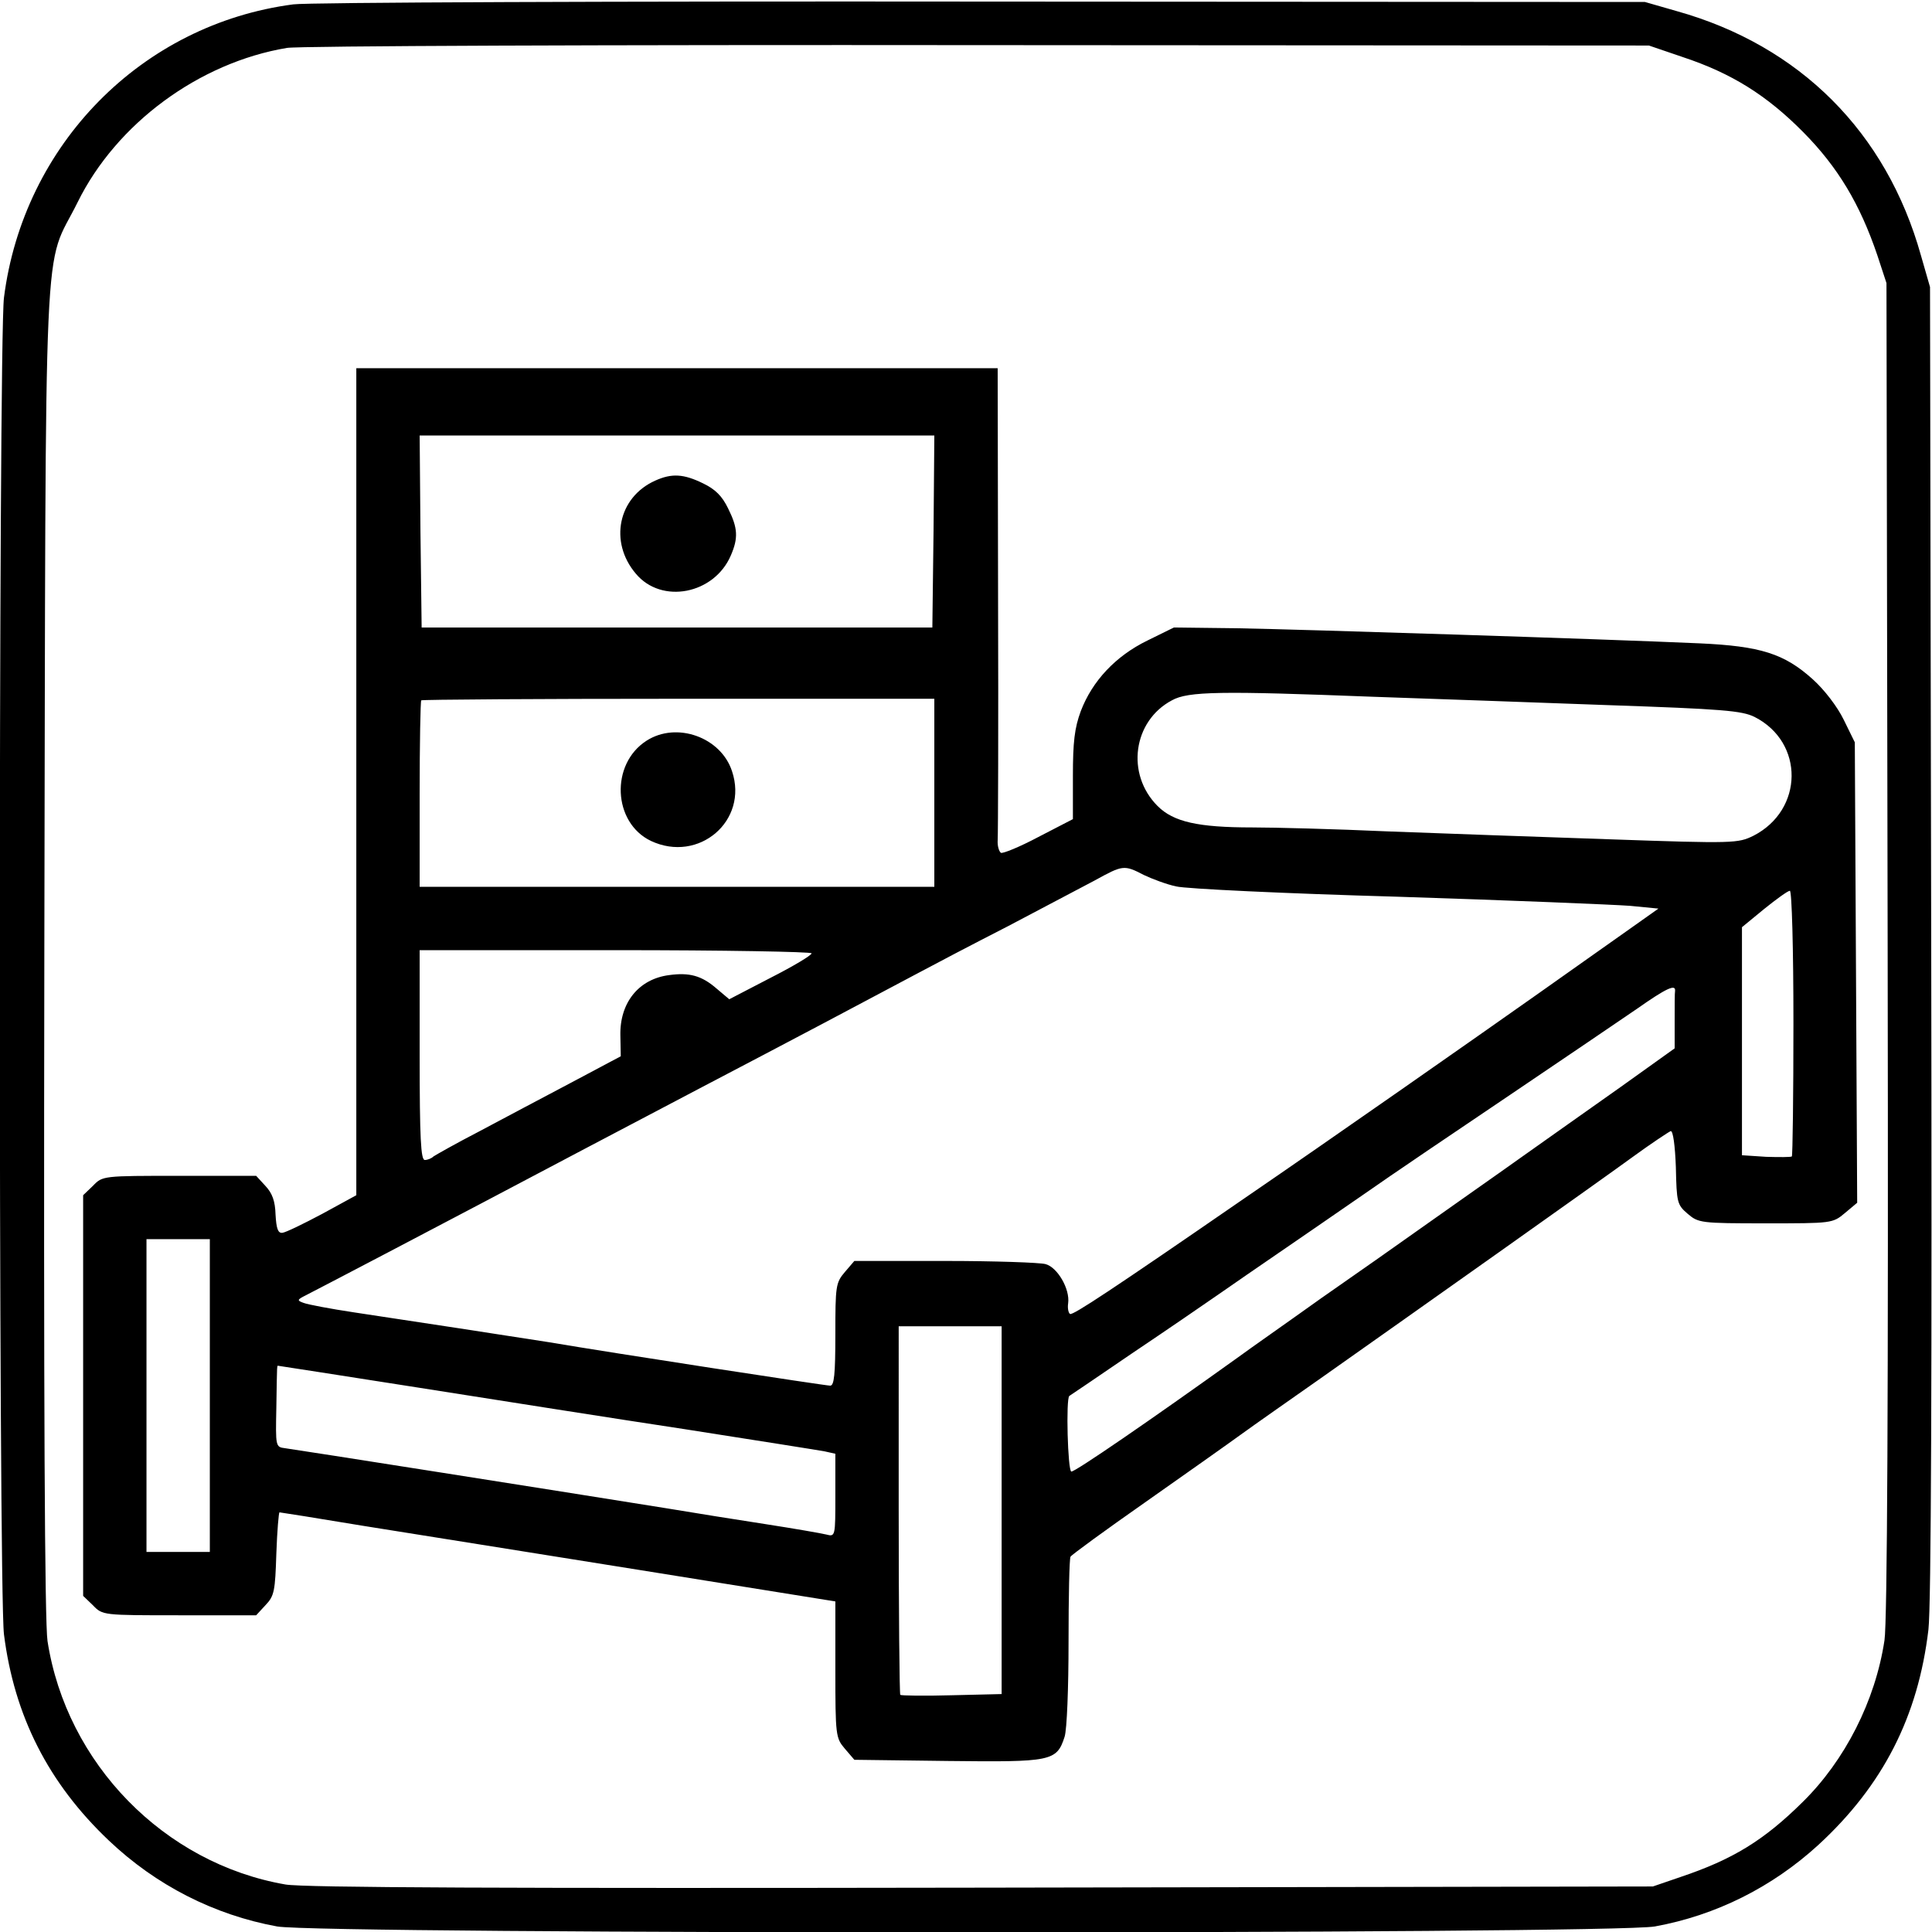 <svg version="1" xmlns="http://www.w3.org/2000/svg" viewBox="0 0 488 488"><path d="M74.1 1.1C35.8 6.1 5.9 36.5 1 75.2-.4 86.5-.4 401.5 1 412.8c2.6 20.6 11.2 37.6 26.5 52.1 11.9 11.3 26.6 18.8 42.5 21.7 11.1 2 336.9 2 348 0 15.4-2.8 29.6-9.9 41.3-20.6 16.3-15 25.2-32.4 27.8-54.4.7-6.1.9-63.5.7-174.1l-.3-165-2.3-8c-8.7-31.1-30.6-53-61.7-61.7l-8-2.3L248 .4C155.9.3 77.6.6 74.1 1.1zM425 14.4c12.4 4.1 21.3 9.7 30.5 19 8.7 8.8 14.3 18.1 18.7 31.1l2.3 7 .3 168c.2 113.8-.1 170.2-.8 174.8-2.3 15.3-10 30.4-20.7 40.9-9.8 9.7-17.7 14.5-30.8 18.9l-7 2.4-169.5.3c-120.1.2-171.4 0-175.9-.8-30.6-5.3-55.3-30.5-60.1-61.5-.7-4.8-1-58.9-.8-175 .4-189-.4-170.6 8.4-188.4 9.8-19.9 30.7-35.3 52.9-39 2.8-.5 81.3-.8 174.5-.7l169.5.1 8.5 2.9z"/><path d="M90 197.4v104.5l-8.6 4.7c-4.7 2.5-9.2 4.7-10.1 4.8-1.1.1-1.5-1.1-1.7-4.6-.1-3.4-.8-5.4-2.6-7.3l-2.3-2.5H45.3c-19.3 0-19.4 0-21.8 2.5l-2.5 2.4v101.2l2.5 2.4c2.4 2.5 2.5 2.5 21.8 2.5h19.4l2.4-2.6c2.2-2.3 2.4-3.6 2.7-13 .2-5.7.6-10.4.8-10.4.2 0 9.7 1.5 21.1 3.4 11.5 1.8 43 6.9 70.1 11.2l49.2 7.9v17.2c0 16.7.1 17.3 2.4 20l2.4 2.8 23.6.3c26.2.3 27.5.1 29.5-6.1.6-1.8 1-12.5 1-23.9 0-11.4.2-21.1.5-21.6s8.8-6.7 18.8-13.7c10.1-7.1 21-14.8 24.3-17.2 3.3-2.4 12.3-8.7 20-14.1 24.1-17 69.6-49.2 78.8-55.9 4.8-3.5 9.2-6.4 9.7-6.6.6-.1 1.1 3.7 1.3 9.1.2 8.9.3 9.5 3 11.8 2.7 2.3 3.3 2.4 19.7 2.4 16.7 0 16.9 0 20-2.6l3.1-2.6-.3-58.2-.3-58.1-2.8-5.7c-1.6-3.3-4.9-7.6-7.8-10.2-7.2-6.5-13.2-8.4-28.6-9.1-24.5-1.1-99.9-3.5-116.3-3.8l-16.5-.2-6.7 3.3c-8 3.9-13.9 10.2-16.8 17.8-1.6 4.3-2 7.9-2 16.4v10.9l-8.7 4.5c-4.7 2.5-9.1 4.3-9.5 4-.5-.4-.9-1.8-.8-3.2.1-1.5.2-28.9.1-61L252 93H90v104.4zm145.8-63.2l-.3 24.3h-129l-.3-24.3-.2-24.2h130l-.2 24.2zM347 176c14 .5 40.6 1.4 59 2.1 29.1 1 34 1.4 37.2 3 12.6 6.4 12.4 23.5-.3 30-3.9 1.9-4.8 2-36.2.9-17.7-.6-43-1.5-56.2-2-13.2-.6-28.6-1-34.2-1-13.7 0-19.9-1.4-23.9-5.4-8.1-8.1-6.2-21.5 3.6-26.7 4.1-2.3 12.3-2.4 51-.9zm-111 24.2V224H106v-23.3c0-12.9.2-23.6.4-23.8.2-.2 29.5-.4 65-.4H236v23.7zm52.9 20.8c2.1 1 5.8 2.4 8.2 2.9 2.4.6 27.6 1.8 55.9 2.6 28.3.9 54.7 2 58.7 2.3l7.2.7-7.2 5.1c-4 2.8-14.4 10.2-23.2 16.4-15.3 10.8-52 36.5-74.5 51.9-33.2 22.9-42.9 29.3-43.7 29-.4-.2-.7-1.4-.5-2.7.5-3.6-2.7-9.1-5.7-9.9-1.4-.4-12.9-.8-25.4-.8h-22.9l-2.4 2.8c-2.3 2.7-2.4 3.5-2.4 15.8 0 10.1-.3 12.9-1.3 12.9-1.2 0-54.7-8.2-71.2-11-8.2-1.3-35.6-5.5-49-7.5-6-.9-11.8-2-12.8-2.4-1.7-.6-1.7-.8.5-1.9 4.7-2.4 35.6-18.6 44.3-23.2 11-5.8 41.1-21.7 56-29.5 21.8-11.4 42-22.1 54-28.5 3.9-2.1 14.2-7.5 23-12 8.7-4.6 18.6-9.8 22-11.6 7.1-3.9 7.4-4 12.4-1.4zM453 258.3c0 18.4-.2 33.6-.4 33.8-.2.2-3.2.2-6.5.1l-6.1-.4v-57.6l5.6-4.6c3.1-2.5 6-4.6 6.5-4.6s.9 14.7.9 33.3zm-248-17.5c0 .5-4.7 3.3-10.4 6.2l-10.4 5.4-3.2-2.7c-3.8-3.3-6.9-4.1-12-3.4-7.7 1-12.5 7-12.3 15.3l.1 5.2-12.6 6.7c-7 3.7-17.4 9.2-23.2 12.3-5.8 3-10.9 5.9-11.5 6.3-.5.5-1.5.9-2.2.9-1 0-1.3-5.4-1.3-26.5V240h49.5c27.2 0 49.5.4 49.5.8zm218.1 9.5c-.1.4-.1 3.8-.1 7.6v6.9l-13.7 9.8c-7.6 5.4-19 13.4-25.3 17.9-6.3 4.5-16.9 11.9-23.5 16.6-6.6 4.7-18.7 13.2-26.9 18.9-8.1 5.8-17.7 12.5-21.1 15-21.9 15.7-41.1 28.9-41.9 28.7-.9-.2-1.4-18.4-.5-19.1.2-.1 7.4-5 15.9-10.8 8.5-5.7 18.4-12.5 22-15 3.6-2.5 10.1-7 14.5-10s14.1-9.7 21.5-14.8c7.4-5.2 24.3-16.6 37.5-25.5 13.2-8.9 27.6-18.7 32-21.7 7.4-5.2 9.8-6.3 9.6-4.5zM53 352.5V392H37v-79h16v39.5zm200 28.9v46.5l-12.6.3c-6.9.2-12.8.1-13-.1-.2-.2-.4-21.3-.4-46.8V335h26v46.4zm-147.3-30.9c19.1 3 49.4 7.8 67.3 10.5 17.9 2.8 33.7 5.3 35.3 5.6l2.7.6v10.5c0 10.4 0 10.5-2.3 9.9-1.2-.3-8.1-1.5-15.2-2.6-7.2-1.1-18.4-2.9-25-4-25.5-4.1-94.1-14.9-96.5-15.2-2.4-.3-2.4-.4-2.2-10.3.2-11.7.1-10.5.6-10.5.2 0 16.1 2.5 35.3 5.5z"/><path d="M165.5 121.4c-9.4 4.2-11.7 15.5-4.9 23.5 6.5 7.8 19.8 5.2 24-4.6 1.9-4.4 1.8-6.9-.7-11.9-1.5-3.1-3.2-4.8-6.3-6.3-4.9-2.4-7.9-2.6-12.1-.7zM163.3 187.1c-9.2 5.9-8.5 20.7 1.1 25.3 12.1 5.7 24.7-5.1 20.5-17.6-2.8-8.6-14-12.6-21.6-7.7z"/></svg>